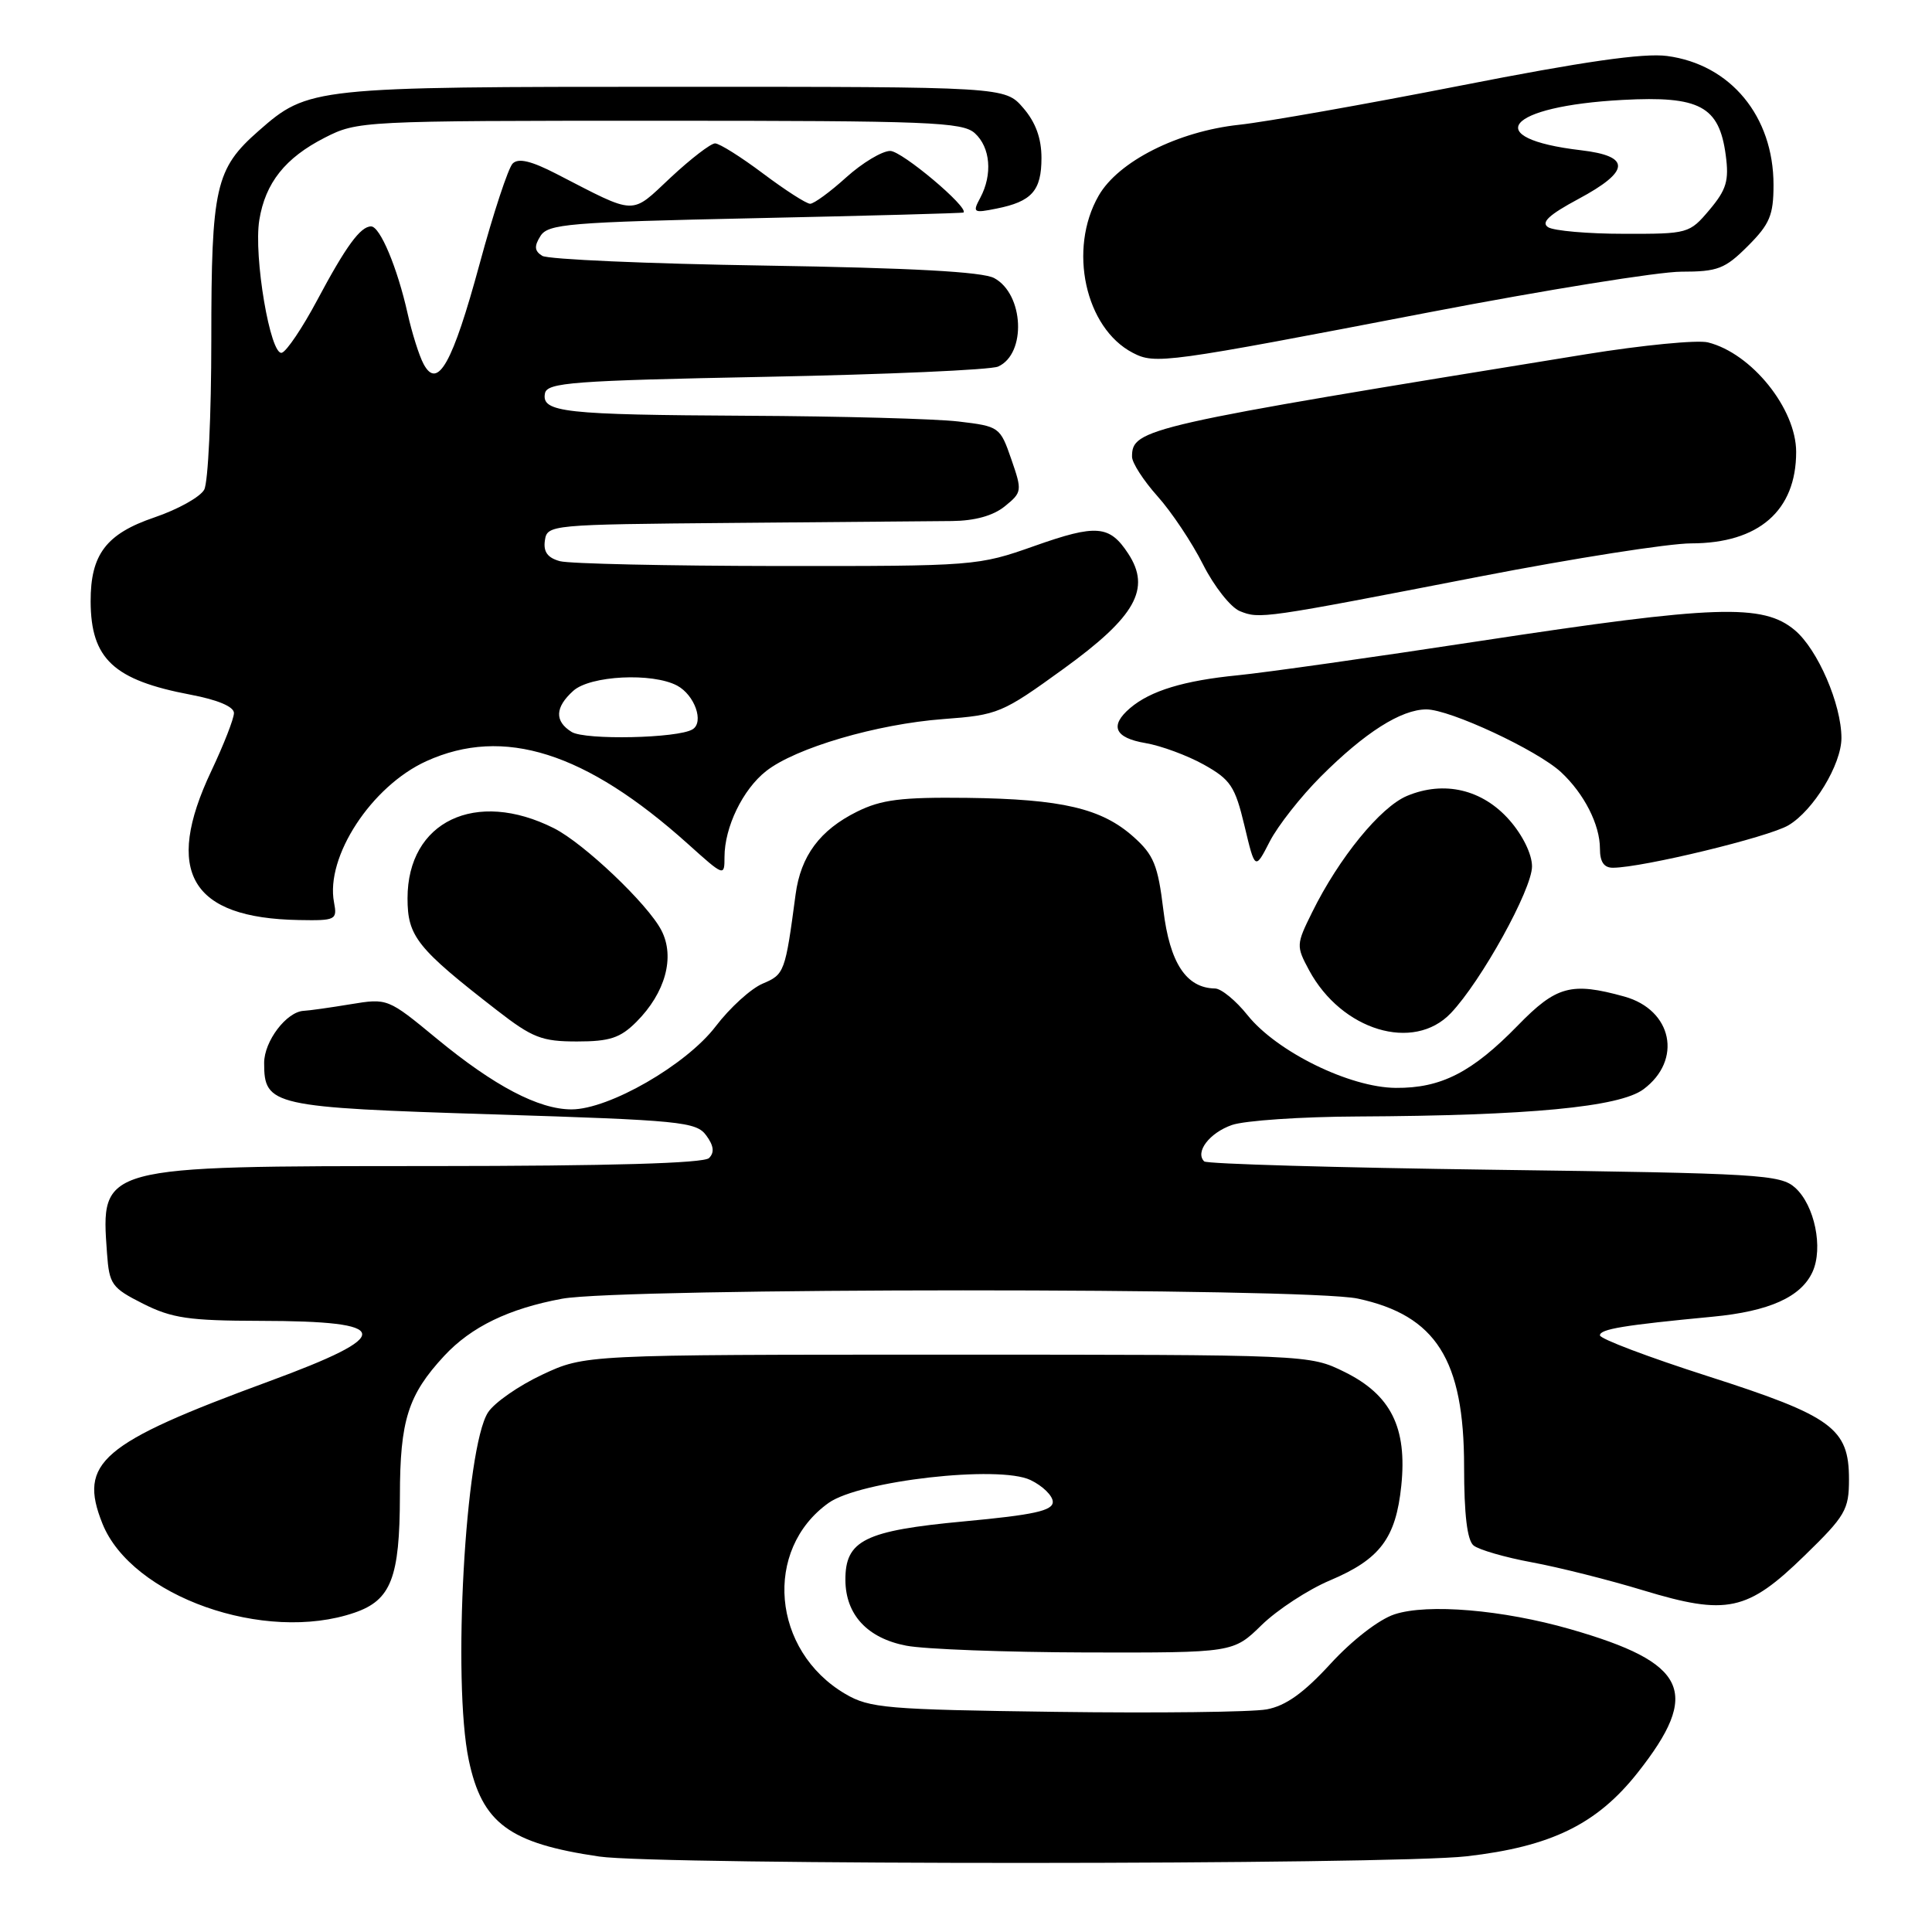 <?xml version="1.0" encoding="UTF-8" standalone="no"?>
<!DOCTYPE svg PUBLIC "-//W3C//DTD SVG 1.1//EN" "http://www.w3.org/Graphics/SVG/1.1/DTD/svg11.dtd" >
<svg xmlns="http://www.w3.org/2000/svg" xmlns:xlink="http://www.w3.org/1999/xlink" version="1.1" viewBox="0 0 256 256">
 <g >
 <path fill="currentColor"
d=" M 194.32 245.97 C 205.52 244.69 211.59 241.73 216.99 234.90 C 225.44 224.20 223.63 220.34 208.06 215.87 C 199.11 213.30 189.16 212.46 184.77 213.91 C 182.71 214.59 179.16 217.34 176.30 220.46 C 172.76 224.32 170.38 226.03 167.85 226.50 C 165.92 226.86 153.35 227.01 139.92 226.83 C 117.43 226.53 115.22 226.34 112.00 224.45 C 102.27 218.73 101.11 205.33 109.80 199.14 C 113.94 196.20 132.36 194.11 136.54 196.11 C 138.17 196.89 139.50 198.20 139.50 199.01 C 139.50 200.18 136.99 200.73 127.75 201.59 C 114.55 202.82 111.98 204.10 112.02 209.40 C 112.06 213.97 114.94 217.07 120.08 218.06 C 122.51 218.53 133.26 218.93 143.96 218.96 C 163.42 219.00 163.42 219.00 167.19 215.31 C 169.27 213.29 173.34 210.63 176.23 209.41 C 182.86 206.61 184.96 203.83 185.68 196.85 C 186.47 189.16 184.30 184.82 178.16 181.79 C 173.50 179.50 173.50 179.50 125.50 179.50 C 77.50 179.50 77.50 179.50 71.83 182.16 C 68.72 183.62 65.49 185.87 64.66 187.16 C 61.65 191.84 59.93 222.81 62.11 233.20 C 63.87 241.59 67.46 244.25 79.40 246.00 C 87.22 247.15 184.27 247.12 194.32 245.97 Z  M 46.97 213.69 C 51.82 212.03 52.97 209.07 52.99 198.20 C 53.00 188.19 54.07 184.83 58.86 179.66 C 62.44 175.81 67.41 173.40 74.47 172.09 C 82.43 170.62 173.06 170.60 179.91 172.07 C 190.28 174.30 194.00 180.17 194.00 194.34 C 194.00 200.66 194.41 204.09 195.25 204.78 C 195.94 205.35 199.43 206.36 203.00 207.02 C 206.57 207.68 213.21 209.35 217.74 210.73 C 228.83 214.09 231.52 213.52 239.10 206.14 C 244.53 200.86 245.00 200.05 245.00 196.02 C 245.00 189.25 242.79 187.64 226.29 182.35 C 218.43 179.83 212.00 177.40 212.00 176.94 C 212.00 176.11 215.18 175.59 226.94 174.47 C 234.43 173.76 238.65 171.86 240.17 168.53 C 241.61 165.36 240.45 159.72 237.88 157.39 C 235.93 155.63 233.24 155.47 197.98 155.00 C 177.18 154.72 159.89 154.23 159.56 153.89 C 158.32 152.65 160.26 150.11 163.23 149.07 C 164.92 148.48 172.42 147.97 179.90 147.94 C 202.61 147.83 214.59 146.69 217.76 144.34 C 222.97 140.47 221.60 133.82 215.24 132.05 C 208.21 130.10 206.23 130.63 201.12 135.88 C 195.07 142.09 190.95 144.20 184.95 144.15 C 178.85 144.11 169.17 139.35 165.30 134.51 C 163.76 132.58 161.82 130.99 161.00 130.98 C 157.18 130.92 155.00 127.60 154.15 120.57 C 153.43 114.64 152.88 113.28 150.20 110.89 C 145.97 107.11 140.71 105.88 128.13 105.72 C 119.41 105.62 116.79 105.95 113.56 107.55 C 108.64 109.99 106.10 113.41 105.42 118.52 C 104.05 128.83 103.94 129.12 101.07 130.33 C 99.52 130.98 96.71 133.53 94.83 136.00 C 90.94 141.10 80.70 147.00 75.73 147.00 C 71.38 147.00 65.50 143.91 57.89 137.64 C 51.38 132.27 51.36 132.26 46.43 133.07 C 43.72 133.52 40.94 133.91 40.25 133.94 C 37.97 134.05 35.00 137.96 35.00 140.85 C 35.00 146.51 36.02 146.74 65.33 147.66 C 90.22 148.44 92.26 148.64 93.58 150.45 C 94.58 151.81 94.69 152.71 93.95 153.45 C 93.25 154.14 80.87 154.50 57.20 154.51 C 13.03 154.52 13.35 154.43 14.18 166.08 C 14.48 170.20 14.80 170.65 18.96 172.75 C 22.78 174.67 25.02 175.00 34.46 175.02 C 52.18 175.04 52.43 176.87 35.58 183.06 C 13.34 191.24 10.34 193.80 13.57 201.88 C 17.43 211.53 35.08 217.78 46.97 213.69 Z  M 84.32 135.41 C 88.17 131.56 89.47 126.81 87.64 123.28 C 85.85 119.80 77.37 111.75 73.41 109.75 C 63.04 104.52 54.00 108.84 54.00 119.03 C 54.00 124.08 55.25 125.65 65.84 133.86 C 70.55 137.52 71.80 138.00 76.45 138.00 C 80.79 138.00 82.19 137.54 84.32 135.41 Z  M 192.24 134.25 C 196.27 130.02 203.00 117.85 203.00 114.80 C 203.00 113.19 201.77 110.67 200.01 108.67 C 196.44 104.60 191.36 103.40 186.44 105.46 C 182.92 106.93 177.41 113.68 173.86 120.89 C 171.75 125.15 171.74 125.36 173.46 128.56 C 177.77 136.55 187.30 139.44 192.24 134.25 Z  M 44.26 119.57 C 43.10 113.53 49.22 104.17 56.49 100.86 C 66.73 96.21 77.61 99.66 91.17 111.84 C 95.95 116.14 96.00 116.16 96.00 113.56 C 96.00 109.61 98.42 104.60 101.52 102.17 C 105.42 99.10 116.19 95.94 125.00 95.28 C 132.25 94.74 132.78 94.52 140.94 88.61 C 150.47 81.71 152.55 78.01 149.49 73.35 C 147.02 69.58 145.28 69.44 137.08 72.34 C 129.58 74.99 129.22 75.02 103.00 75.00 C 88.42 74.98 75.46 74.70 74.20 74.36 C 72.56 73.92 71.98 73.12 72.20 71.62 C 72.50 69.53 72.88 69.50 97.00 69.29 C 110.47 69.18 123.59 69.06 126.14 69.04 C 129.17 69.01 131.60 68.34 133.14 67.09 C 135.43 65.23 135.46 65.05 134.00 60.84 C 132.52 56.57 132.41 56.49 127.00 55.85 C 123.97 55.49 111.38 55.15 99.00 55.09 C 74.70 54.96 71.73 54.64 72.21 52.12 C 72.49 50.69 75.86 50.43 101.51 49.93 C 117.46 49.62 131.29 49.01 132.26 48.57 C 136.03 46.87 135.68 38.98 131.74 36.85 C 130.20 36.01 120.73 35.50 101.35 35.19 C 85.87 34.95 72.60 34.37 71.85 33.90 C 70.82 33.26 70.76 32.63 71.61 31.28 C 72.61 29.67 75.31 29.44 100.11 28.91 C 115.17 28.59 127.58 28.25 127.67 28.16 C 128.39 27.48 119.50 20.00 117.96 20.00 C 116.89 20.00 114.26 21.58 112.13 23.50 C 110.00 25.43 107.85 27.00 107.35 27.00 C 106.85 27.00 104.05 25.20 101.12 23.00 C 98.19 20.80 95.33 19.00 94.75 19.00 C 94.18 19.00 91.54 21.03 88.88 23.51 C 83.50 28.55 84.48 28.58 73.75 23.05 C 70.39 21.32 68.69 20.91 67.93 21.67 C 67.35 22.25 65.37 28.24 63.55 34.97 C 59.97 48.16 57.99 51.71 56.13 48.24 C 55.54 47.15 54.59 44.13 54.01 41.54 C 52.65 35.46 50.36 30.00 49.17 30.00 C 47.76 30.00 45.84 32.62 42.00 39.83 C 40.08 43.43 37.98 46.55 37.35 46.74 C 35.83 47.21 33.58 33.95 34.36 29.15 C 35.16 24.23 37.79 20.92 43.02 18.25 C 47.37 16.03 47.92 16.00 87.38 16.00 C 123.16 16.00 127.53 16.17 129.17 17.65 C 131.24 19.53 131.54 23.12 129.89 26.21 C 128.84 28.17 128.97 28.26 132.04 27.64 C 136.72 26.71 138.00 25.27 138.00 20.93 C 138.00 18.33 137.23 16.21 135.59 14.31 C 133.17 11.50 133.17 11.50 89.34 11.50 C 41.41 11.50 40.85 11.56 34.27 17.34 C 28.54 22.37 28.00 24.76 28.00 45.03 C 28.00 54.99 27.58 63.92 27.06 64.88 C 26.55 65.84 23.58 67.50 20.46 68.56 C 14.07 70.73 11.99 73.47 12.01 79.70 C 12.04 87.31 15.06 90.12 25.25 92.05 C 28.85 92.73 31.00 93.64 31.00 94.48 C 31.00 95.22 29.65 98.67 28.00 102.16 C 21.67 115.54 25.26 121.66 39.61 121.91 C 44.50 122.00 44.70 121.89 44.26 119.57 Z  M 175.02 102.89 C 180.85 97.06 185.65 94.01 189.00 94.00 C 192.12 94.00 203.70 99.40 206.85 102.32 C 209.91 105.17 212.00 109.27 212.00 112.45 C 212.00 114.22 212.54 115.00 213.75 114.98 C 217.69 114.95 234.33 110.92 236.97 109.36 C 240.29 107.40 244.00 101.29 244.00 97.79 C 244.00 93.33 240.86 86.06 237.83 83.51 C 233.62 79.96 227.34 80.18 196.21 84.92 C 182.07 87.08 167.57 89.13 164.00 89.48 C 156.87 90.18 152.44 91.53 149.75 93.82 C 146.99 96.17 147.69 97.77 151.77 98.46 C 153.84 98.81 157.33 100.10 159.52 101.32 C 163.06 103.30 163.65 104.19 164.90 109.42 C 166.30 115.30 166.30 115.30 168.25 111.50 C 169.32 109.42 172.37 105.54 175.02 102.89 Z  M 196.10 76.39 C 208.53 73.98 221.13 72.00 224.10 72.00 C 233.04 71.99 238.00 67.67 238.00 59.89 C 238.00 54.15 232.10 46.82 226.32 45.37 C 224.93 45.02 217.65 45.73 210.15 46.94 C 151.54 56.44 150.00 56.79 150.00 60.52 C 150.00 61.33 151.52 63.68 153.37 65.75 C 155.22 67.81 157.94 71.88 159.41 74.80 C 160.88 77.71 163.08 80.49 164.29 80.98 C 166.92 82.04 167.27 81.99 196.10 76.39 Z  M 189.43 41.37 C 204.79 38.42 219.80 36.00 222.78 36.00 C 227.61 36.00 228.57 35.63 231.60 32.60 C 234.50 29.70 235.00 28.51 235.00 24.50 C 235.00 15.42 229.32 8.54 220.91 7.42 C 217.79 7.00 209.79 8.15 193.50 11.35 C 180.85 13.83 167.68 16.16 164.22 16.53 C 156.07 17.40 148.17 21.39 145.57 25.94 C 141.51 33.02 143.79 43.47 150.10 46.75 C 153.08 48.30 154.36 48.12 189.43 41.37 Z  M 75.75 96.99 C 73.46 95.57 73.53 93.73 75.96 91.54 C 78.20 89.51 86.45 89.10 89.73 90.85 C 92.05 92.10 93.32 95.69 91.77 96.64 C 89.85 97.83 77.54 98.09 75.75 96.99 Z  M 205.14 30.11 C 204.15 29.48 205.23 28.47 209.14 26.37 C 216.03 22.68 216.14 20.69 209.50 19.91 C 196.05 18.33 199.56 14.07 215.00 13.24 C 225.23 12.69 227.80 14.06 228.67 20.56 C 229.12 23.94 228.77 25.12 226.52 27.80 C 223.86 30.95 223.69 31.00 215.16 30.98 C 210.40 30.98 205.89 30.58 205.14 30.11 Z "/>
</g>
</svg>